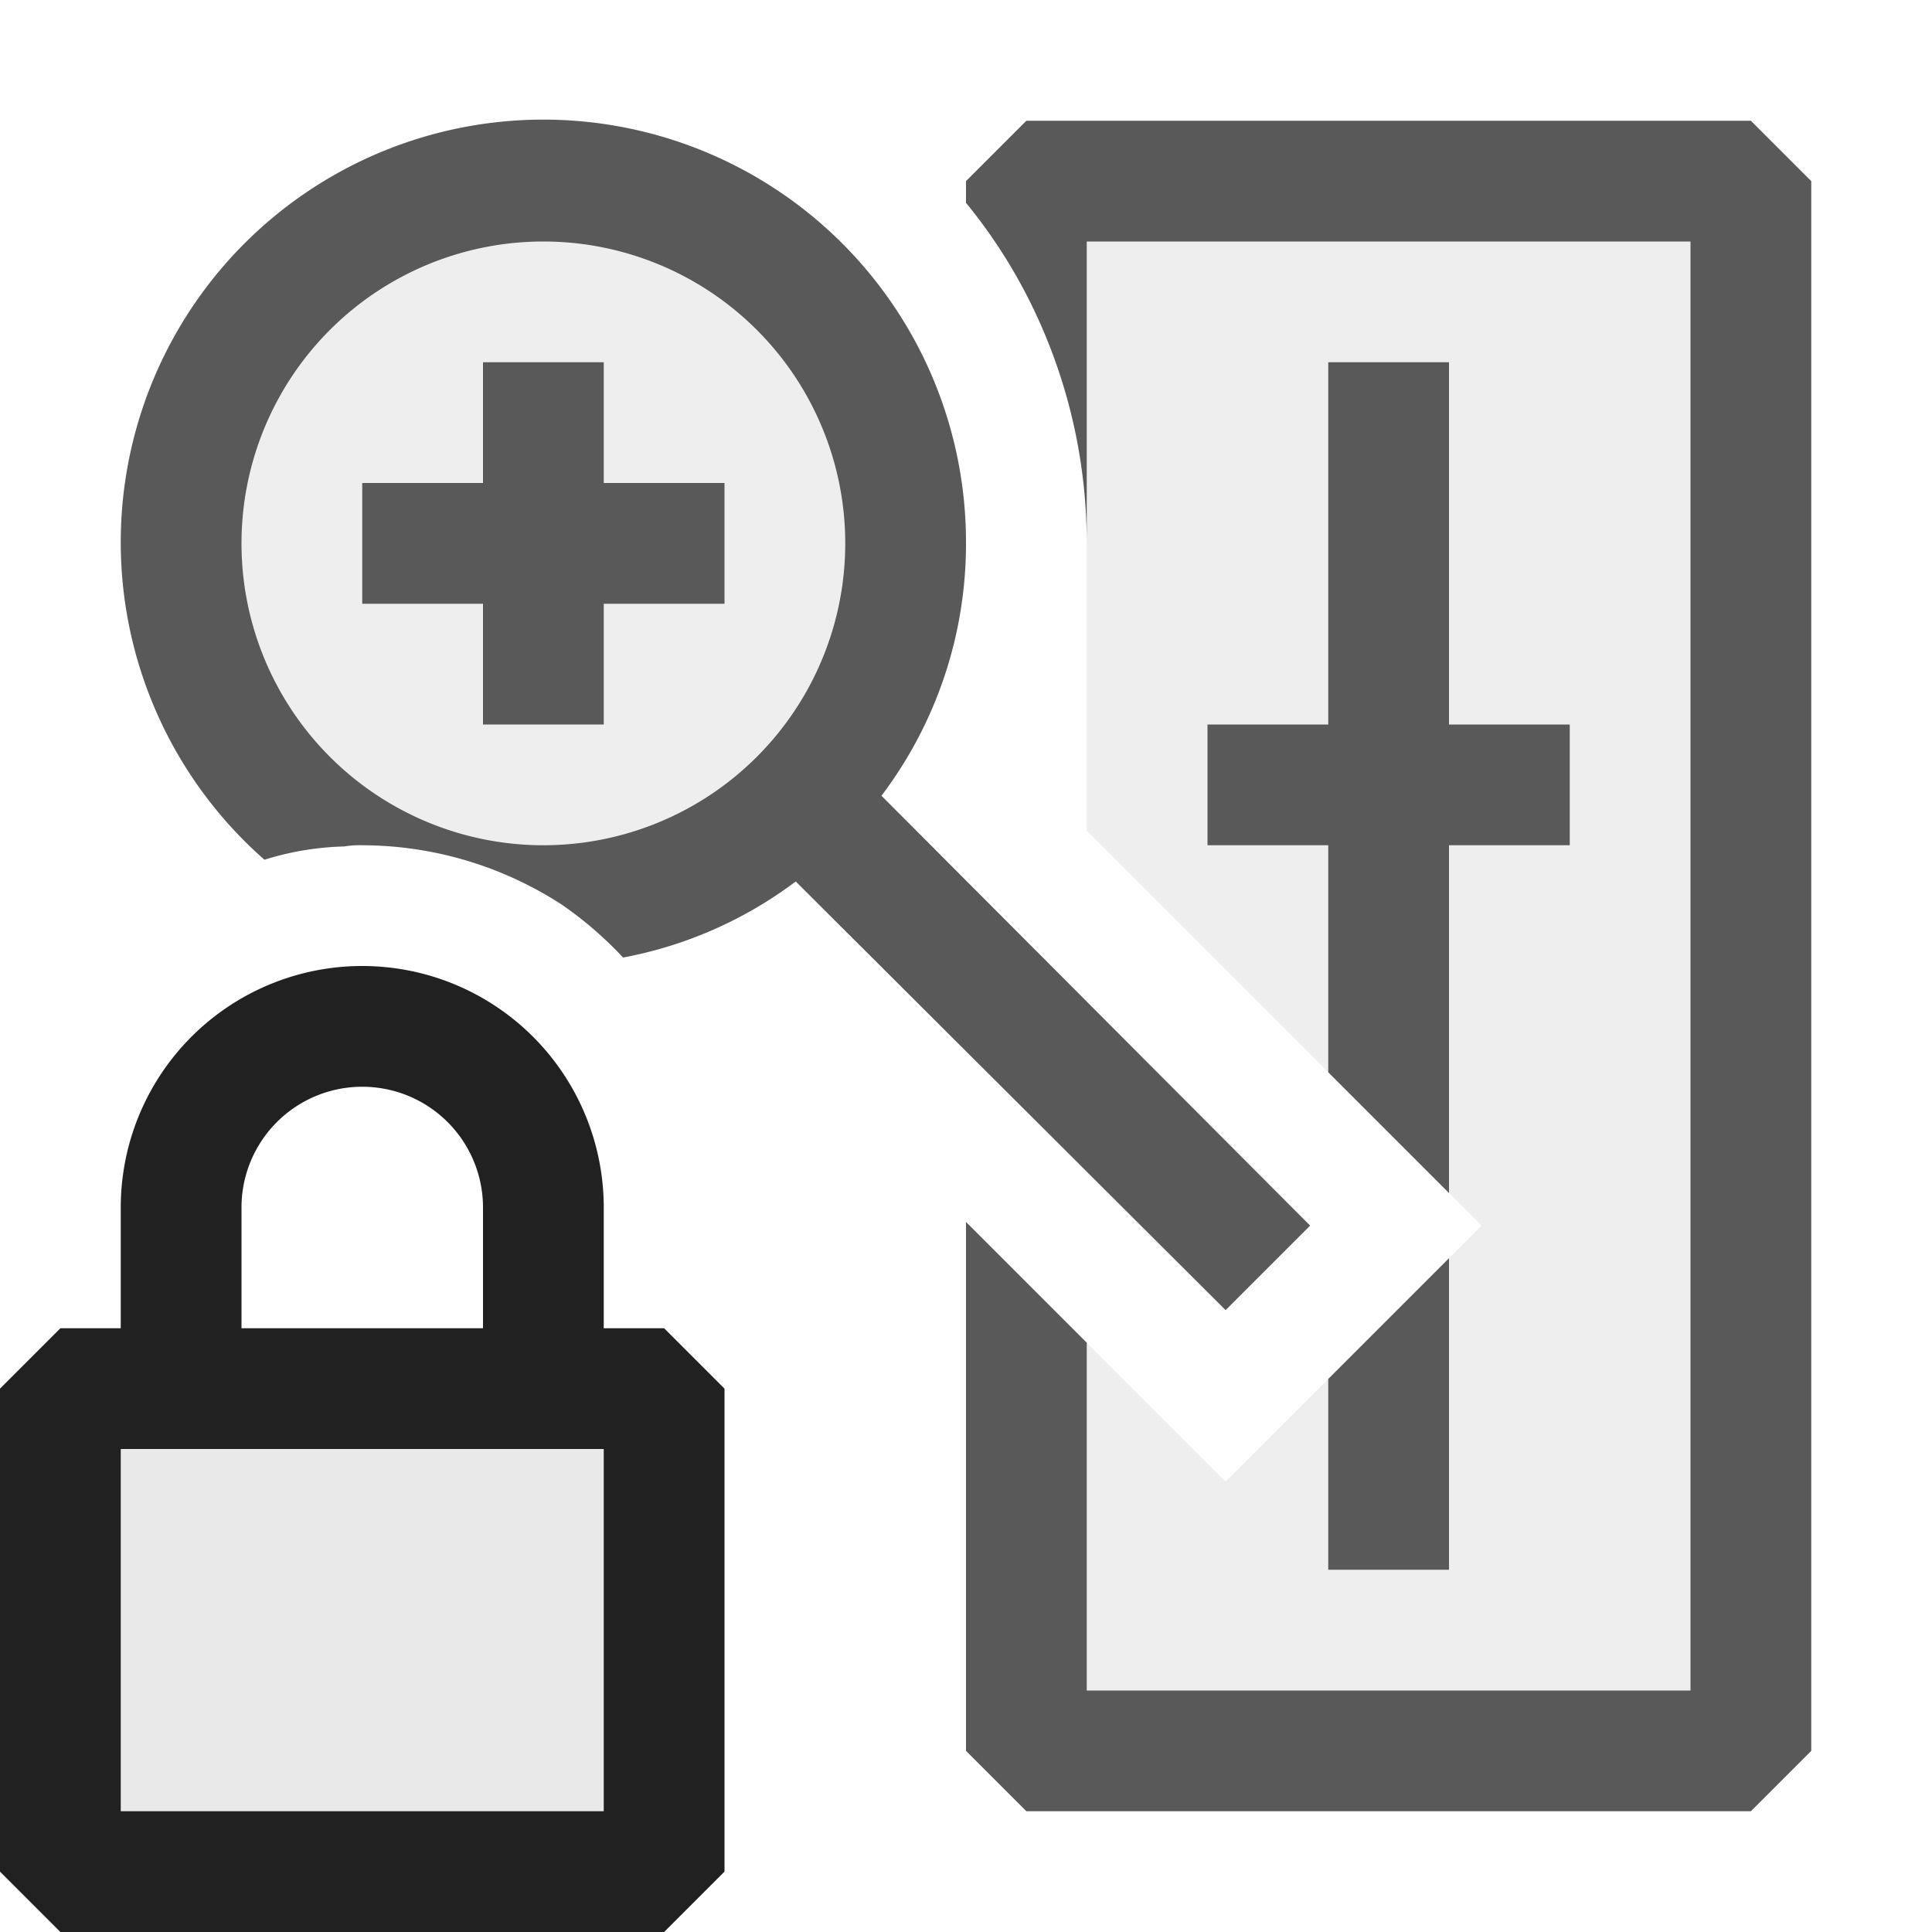 <svg xmlns="http://www.w3.org/2000/svg" viewBox="0 0 16 16">
  <defs>
    <style>.canvas{fill: none; opacity: 0;}.light-defaultgrey-10{fill: #212121; opacity: 0.1;}.light-defaultgrey{fill: #212121; opacity: 1;}.cls-1{opacity:0.75;}</style>
  </defs>
  <title>ZoomControlLock</title>
  <g id="canvas">
    <path class="canvas" d="M0,0H16V16H0Z" />
  </g>
  <g id="level-1">
    <g class="cls-1">
      <path class="light-defaultgrey-10" d="M4.5,1.5a3,3,0,0,1,.15,5.99A3.042,3.042,0,0,0,3,7a.757.757,0,0,0-.15.01A3,3,0,0,1,4.5,1.5Z" />
      <path class="light-defaultgrey-10" d="M8.5,1.5v.94A4.478,4.478,0,0,1,9,4.5V6.88l3,3,.27.27-2.12,2.12L9,11.12l-.5-.5V14.5h6V1.5Z" />
      <path class="light-defaultgrey" d="M14.5,1h-6L8,1.5v.18a4.339,4.339,0,0,1,.5.76A4.478,4.478,0,0,1,9,4.5V2h5V14H9V11.12l-1-1V14.5l.5.5h6l.5-.5V1.5Z" />
      <path class="light-defaultgrey" d="M12,6V3H11V6H10V7h1V8.88l1,1V7h1V6Zm-1,7h1V10.42l-1,1Z" />
      <path class="light-defaultgrey" d="M7.3,6.59A3.458,3.458,0,0,0,8,4.5,3.5,3.5,0,1,0,2.19,7.12a2.4,2.4,0,0,1,.66-.11A.757.757,0,0,1,3,7a3.042,3.042,0,0,1,1.65.49,3.1,3.1,0,0,1,.51.44A3.428,3.428,0,0,0,6.59,7.3l3.56,3.55.7-.7ZM4.5,7A2.5,2.5,0,1,1,7,4.5,2.5,2.5,0,0,1,4.5,7Z" />
      <path class="light-defaultgrey" d="M6,4V5H5V6H4V5H3V4H4V3H5V4Z" />
    </g>
    <path class="light-defaultgrey-10" d="M5.5,11.5v4H.5v-4Z" />
    <path class="light-defaultgrey" d="M5.5,11H5V10a2,2,0,0,0-4,0v1H.5l-.5.5v4l.5.5h5l.5-.5v-4ZM2,10a1,1,0,0,1,2,0v1H2Zm3,5H1V12H5Z" />
  </g>
</svg>
